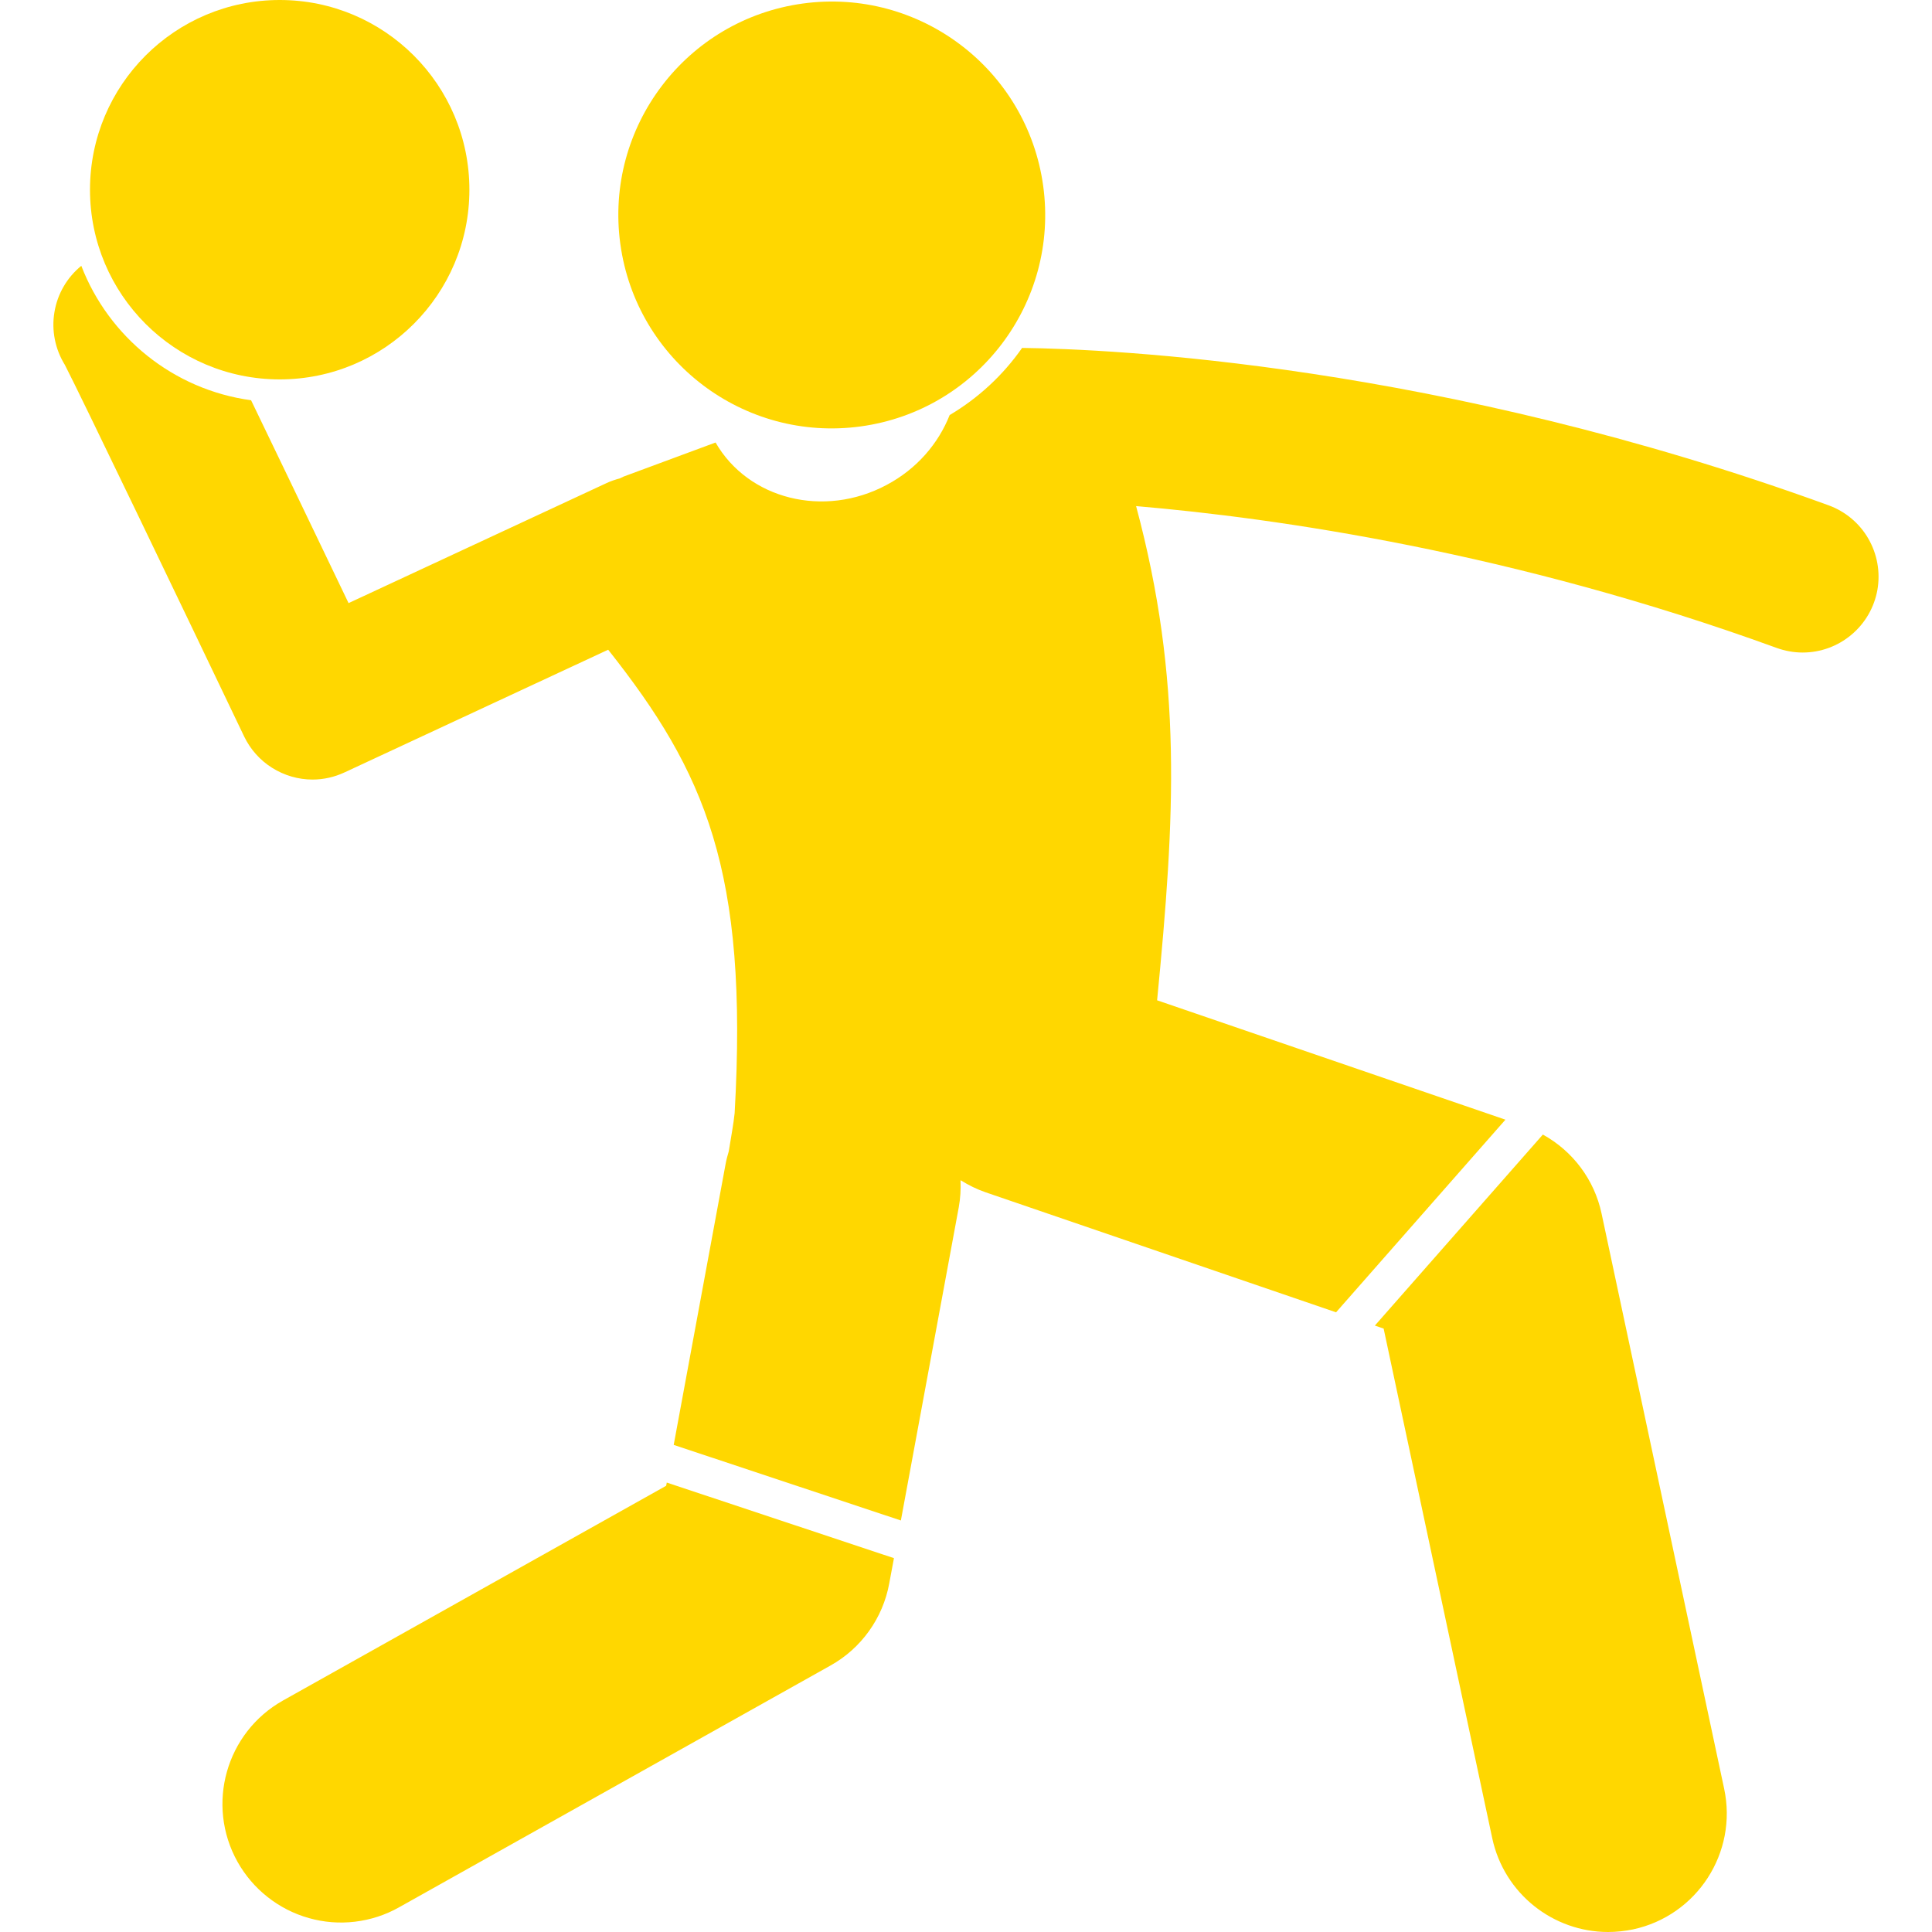 <svg width="24" height="24" viewBox="0 0 24 24" fill="none" xmlns="http://www.w3.org/2000/svg">
<path d="M22.715 6.277C17.871 4.514 13.801 4.336 12.697 4.322C12.46 4.661 12.153 4.945 11.797 5.156C11.657 5.51 11.389 5.825 11.014 6.024C10.235 6.44 9.295 6.202 8.889 5.497L7.747 5.92C7.731 5.927 7.715 5.936 7.699 5.943C7.643 5.958 7.588 5.976 7.535 6.001L4.33 7.492C4.125 7.064 3.864 6.519 3.602 5.975C3.441 5.64 3.28 5.306 3.119 4.972C2.152 4.841 1.35 4.185 1.01 3.302C0.832 3.447 0.713 3.652 0.676 3.879C0.638 4.105 0.685 4.338 0.806 4.533C1 4.908 2.259 7.529 3.032 9.147C3.109 9.308 3.23 9.444 3.38 9.538C3.531 9.633 3.705 9.684 3.883 9.684C4.02 9.684 4.156 9.653 4.28 9.595L7.555 8.071C8.762 9.596 9.297 10.817 9.126 13.827C9.113 13.958 9.081 14.127 9.053 14.302C9.037 14.355 9.023 14.408 9.013 14.463L8.369 17.949L11.191 18.888L11.91 14.998C11.93 14.888 11.937 14.776 11.932 14.664C11.933 14.663 11.935 14.663 11.936 14.663C12.031 14.722 12.133 14.773 12.243 14.811L16.597 16.302L18.701 13.909L14.374 12.426C14.596 10.141 14.694 8.453 14.113 6.287C15.859 6.436 18.796 6.857 22.071 8.049C22.174 8.086 22.283 8.106 22.393 8.106C22.615 8.106 22.829 8.028 22.999 7.885C23.169 7.743 23.283 7.545 23.322 7.327C23.36 7.108 23.32 6.883 23.209 6.691C23.099 6.5 22.924 6.353 22.715 6.277ZM8.275 18.457L3.516 21.124C2.807 21.522 2.554 22.419 2.951 23.129C3.046 23.298 3.173 23.447 3.325 23.566C3.477 23.686 3.651 23.775 3.837 23.827C4.023 23.88 4.218 23.895 4.41 23.872C4.602 23.849 4.788 23.789 4.956 23.694L10.318 20.689C10.506 20.584 10.669 20.438 10.795 20.262C10.921 20.086 11.007 19.885 11.046 19.672L11.105 19.356L8.283 18.417L8.275 18.457ZM17.188 16.504L18.537 22.834C18.685 23.526 19.296 24 19.976 24C20.078 24 20.181 23.989 20.285 23.968C21.08 23.798 21.588 23.015 21.418 22.22L19.895 15.074C19.805 14.652 19.536 14.298 19.166 14.094L17.079 16.467L17.188 16.504Z" fill="#FFD700"/>
<path d="M3.475 4.713C4.776 4.713 5.831 3.658 5.831 2.357C5.831 1.055 4.776 0 3.475 0C2.173 0 1.118 1.055 1.118 2.357C1.118 3.658 2.173 4.713 3.475 4.713Z" fill="#FFD700"/>
<path d="M10.693 5.297C12.143 5.098 13.158 3.761 12.959 2.31C12.76 0.86 11.423 -0.155 9.972 0.044C8.522 0.243 7.507 1.58 7.706 3.031C7.905 4.482 9.242 5.496 10.693 5.297Z" fill="#FFD700"/>
</svg>
